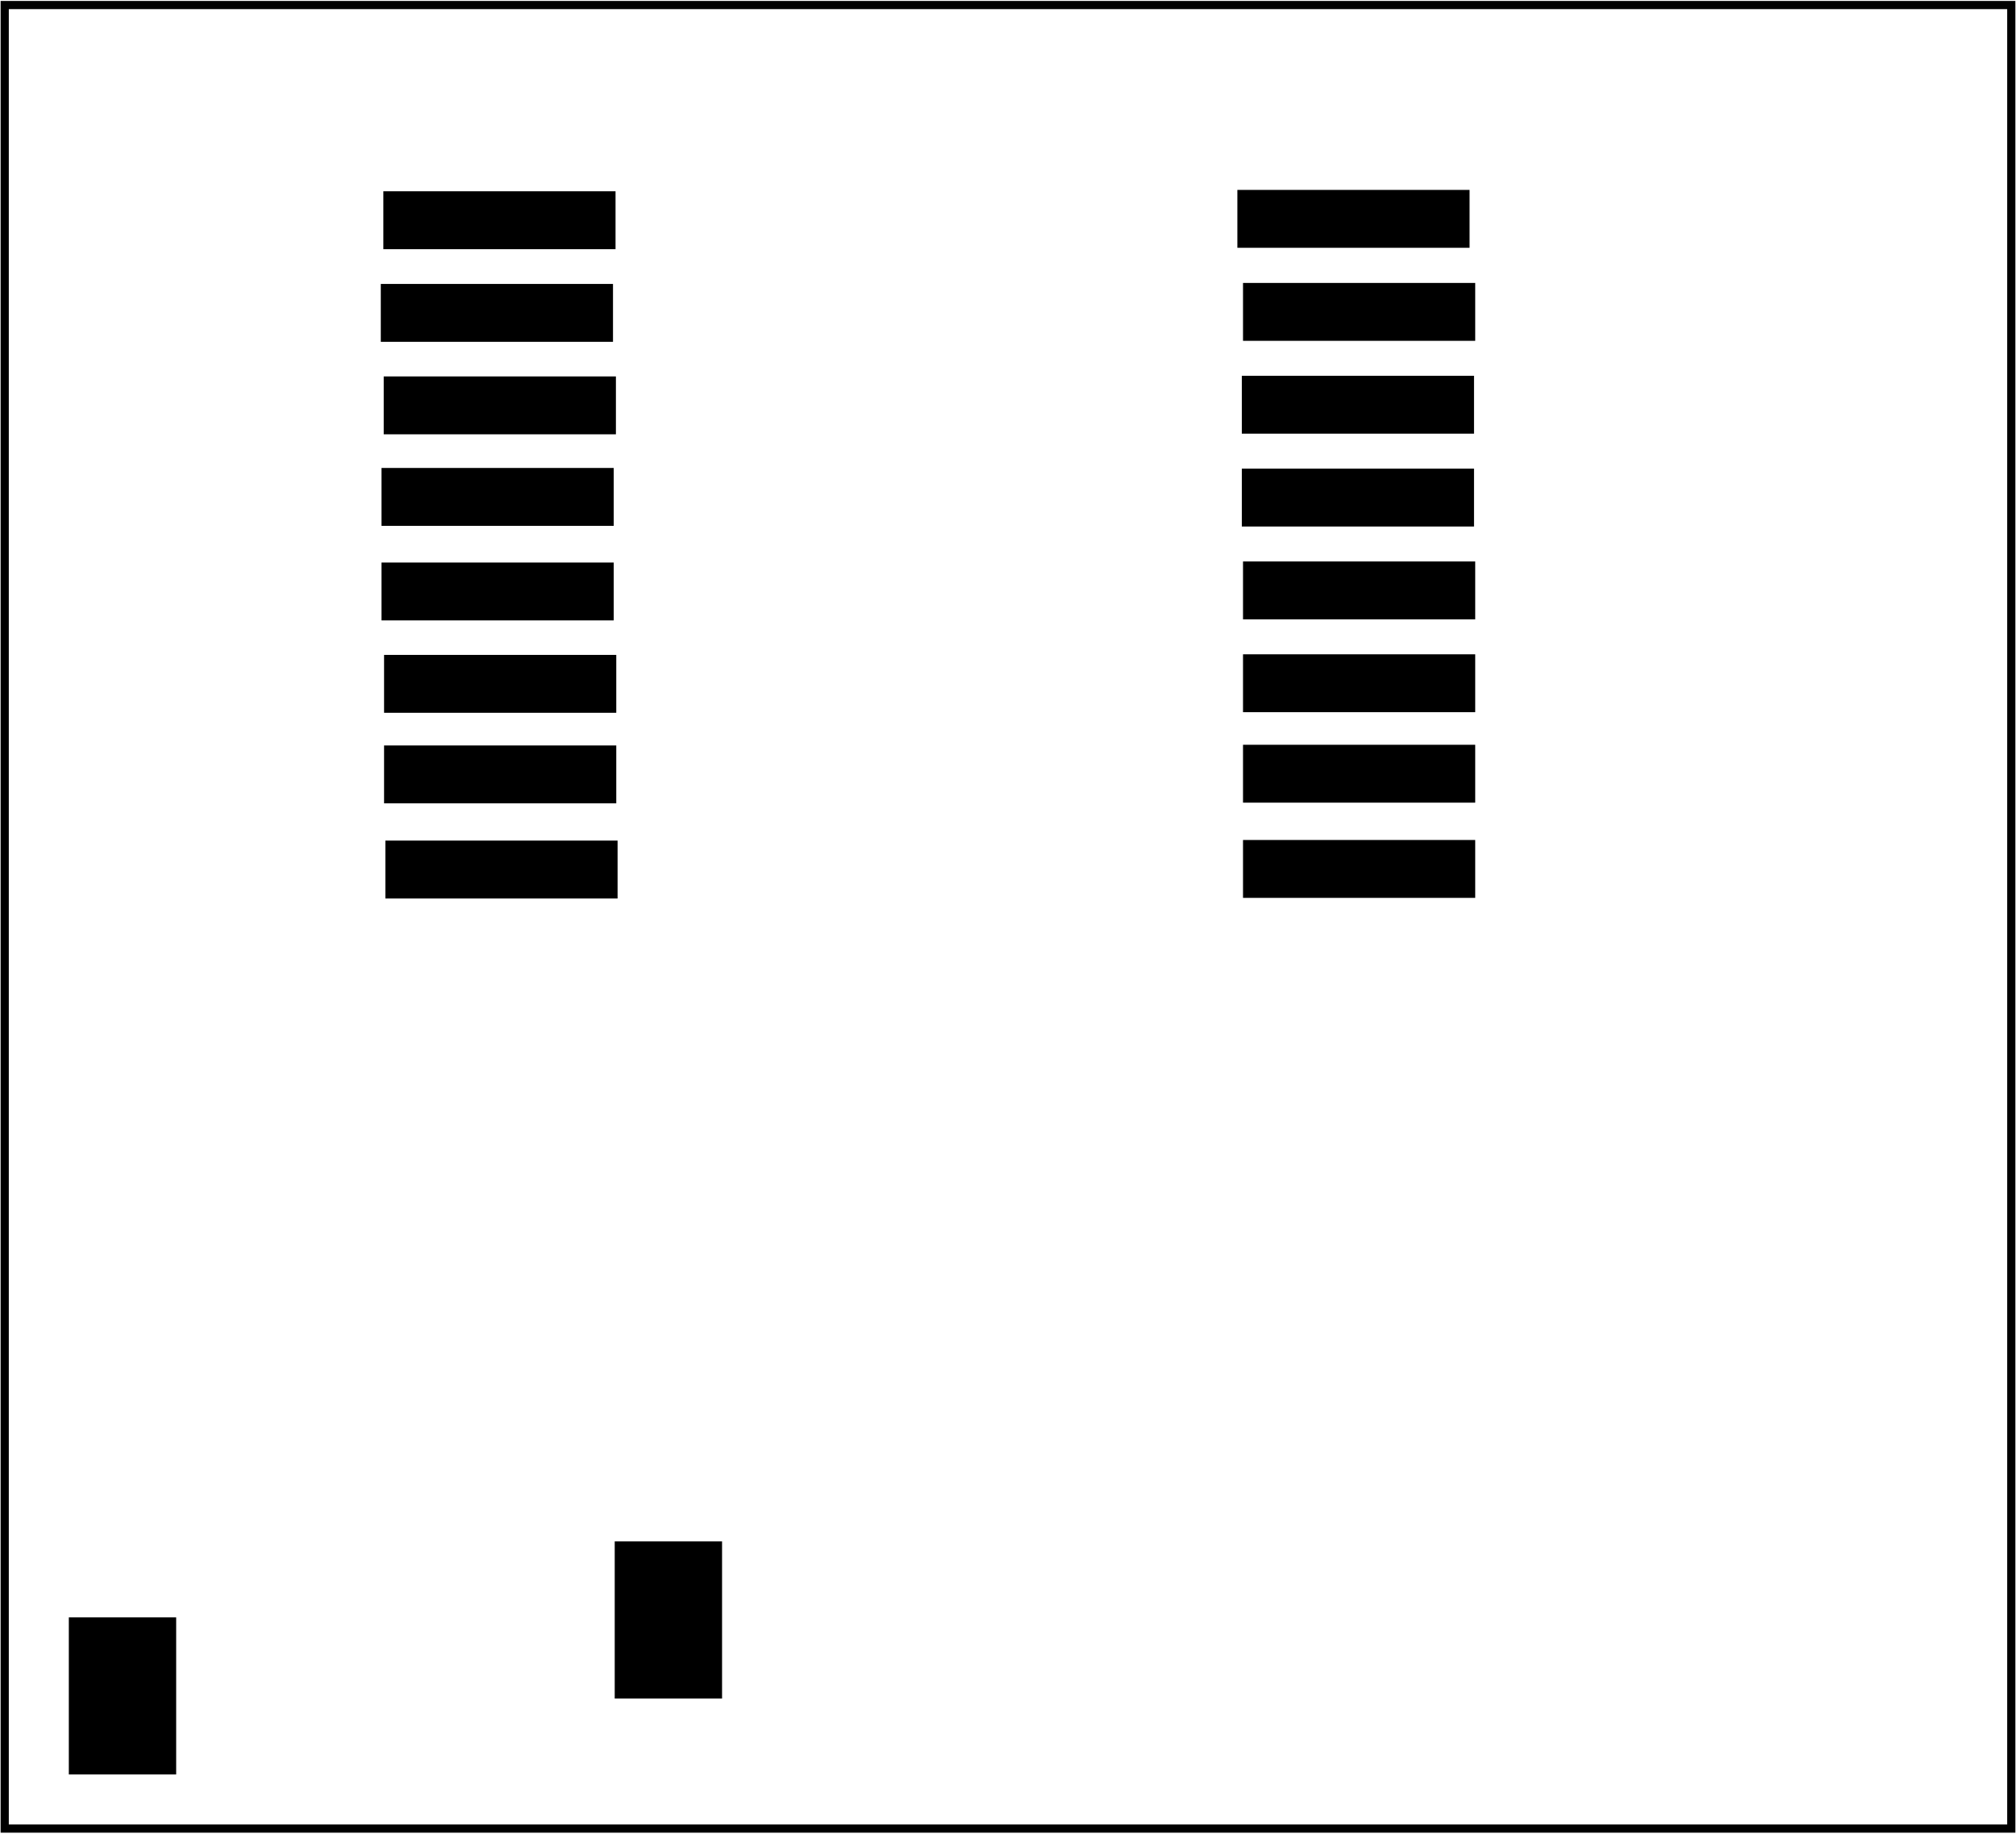<?xml version='1.0' encoding='UTF-8' standalone='no'?>
<!-- Created with Fritzing (http://www.fritzing.org/) -->
<svg xmlns="http://www.w3.org/2000/svg" viewBox="0 0 123.2 112" x="0in" width="1.711in" y="0in" height="1.556in" baseProfile="tiny"  version="1.2" xmlns:svg="http://www.w3.org/2000/svg">
 <g partID="57510">
  <g  id="board">
   <rect fill="none" fill-opacity="0.5" stroke="black" width="122.624" x="0.288" y="0.288" height="111.424"  id="boardoutline" stroke-width="0.5"/>
  </g>
 </g>
 <g partID="167590">
  <g transform="translate(35.759,74.177)">
   <g transform="matrix(0,-1,1,0,0,0)">
    <g  id="copper0">
     <g fill="none" stroke="black" cx="5.04" cy="5.04"  r="2.088" id="0" stroke-width="1.44"/>
     <g fill="none" stroke="black" cx="5.04" cy="12.24"  r="2.088" id="1" stroke-width="1.44"/>
     <g fill="none" stroke="black" cx="5.04" cy="19.44"  r="2.088" id="2" stroke-width="1.44"/>
     <g fill="none" stroke="black" cx="5.04" cy="26.64"  r="2.088" id="3" stroke-width="1.44"/>
     <g fill="none" stroke="black" cx="5.04" cy="33.84"  r="2.088" id="4" stroke-width="1.44"/>
     <g fill="none" stroke="black" cx="5.04" cy="41.04"  r="2.088" id="5" stroke-width="1.44"/>
    </g>
   </g>
  </g>
 </g>
 <g partID="176850">
  <g transform="translate(21.826,10.068)">
   <g  id="copper0">
    <rect fill="black" fill-opacity="1" stroke="none" x="1.6" width="14.19" y="1.6" height="3.537"  id="6" stroke-width="0"/>
    <g fill="none" stroke="none" x="1.6" width="14.19" y="1.6" height="3.537"  id="7" stroke-width="0"/>
   </g>
  </g>
 </g>
 <g partID="176860">
  <g transform="translate(74.362,49.706)">
   <g  id="copper0">
    <rect fill="black" fill-opacity="1" stroke="none" x="1.6" width="14.19" y="1.6" height="3.537"  id="8" stroke-width="0"/>
    <g fill="none" stroke="none" x="1.6" width="14.19" y="1.6" height="3.537"  id="9" stroke-width="0"/>
   </g>
  </g>
 </g>
 <g partID="176870">
  <g transform="translate(74.362,43.888)">
   <g  id="copper0">
    <rect fill="black" fill-opacity="1" stroke="none" x="1.6" width="14.19" y="1.6" height="3.537"  id="10" stroke-width="0"/>
    <g fill="none" stroke="none" x="1.6" width="14.19" y="1.6" height="3.537"  id="11" stroke-width="0"/>
   </g>
  </g>
 </g>
 <g partID="176880">
  <g transform="translate(74.362,38.36)">
   <g  id="copper0">
    <rect fill="black" fill-opacity="1" stroke="none" x="1.6" width="14.19" y="1.6" height="3.537"  id="12" stroke-width="0"/>
    <g fill="none" stroke="none" x="1.6" width="14.19" y="1.6" height="3.537"  id="13" stroke-width="0"/>
   </g>
  </g>
 </g>
 <g partID="176890">
  <g transform="translate(74.362,32.688)">
   <g  id="copper0">
    <rect fill="black" fill-opacity="1" stroke="none" x="1.6" width="14.19" y="1.6" height="3.537"  id="14" stroke-width="0"/>
    <g fill="none" stroke="none" x="1.6" width="14.19" y="1.6" height="3.537"  id="15" stroke-width="0"/>
   </g>
  </g>
 </g>
 <g partID="176900">
  <g transform="translate(74.289,27.015)">
   <g  id="copper0">
    <rect fill="black" fill-opacity="1" stroke="none" x="1.6" width="14.19" y="1.6" height="3.537"  id="16" stroke-width="0"/>
    <g fill="none" stroke="none" x="1.6" width="14.19" y="1.6" height="3.537"  id="17" stroke-width="0"/>
   </g>
  </g>
 </g>
 <g partID="176840">
  <g transform="translate(21.849,21.381)">
   <g  id="copper0">
    <rect fill="black" fill-opacity="1" stroke="none" x="1.6" width="14.19" y="1.6" height="3.537"  id="18" stroke-width="0"/>
    <g fill="none" stroke="none" x="1.6" width="14.19" y="1.6" height="3.537"  id="19" stroke-width="0"/>
   </g>
  </g>
 </g>
 <g partID="176780">
  <g transform="translate(21.715,32.752)">
   <g  id="copper0">
    <rect fill="black" fill-opacity="1" stroke="none" x="1.6" width="14.19" y="1.6" height="3.537"  id="20" stroke-width="0"/>
    <g fill="none" stroke="none" x="1.6" width="14.19" y="1.6" height="3.537"  id="21" stroke-width="0"/>
   </g>
  </g>
 </g>
 <g partID="176830">
  <g transform="translate(21.951,49.743)">
   <g  id="copper0">
    <rect fill="black" fill-opacity="1" stroke="none" x="1.6" width="14.19" y="1.6" height="3.537"  id="22" stroke-width="0"/>
    <g fill="none" stroke="none" x="1.6" width="14.19" y="1.6" height="3.537"  id="23" stroke-width="0"/>
   </g>
  </g>
 </g>
 <g partID="176790">
  <g transform="translate(21.715,26.974)">
   <g  id="copper0">
    <rect fill="black" fill-opacity="1" stroke="none" x="1.6" width="14.19" y="1.6" height="3.537"  id="24" stroke-width="0"/>
    <g fill="none" stroke="none" x="1.6" width="14.19" y="1.6" height="3.537"  id="25" stroke-width="0"/>
   </g>
  </g>
 </g>
 <g partID="176810">
  <g transform="translate(21.871,38.397)">
   <g  id="copper0">
    <rect fill="black" fill-opacity="1" stroke="none" x="1.6" width="14.19" y="1.6" height="3.537"  id="26" stroke-width="0"/>
    <g fill="none" stroke="none" x="1.6" width="14.19" y="1.6" height="3.537"  id="27" stroke-width="0"/>
   </g>
  </g>
 </g>
 <g partID="176820">
  <g transform="translate(21.871,43.93)">
   <g  id="copper0">
    <rect fill="black" fill-opacity="1" stroke="none" x="1.6" width="14.19" y="1.6" height="3.537"  id="28" stroke-width="0"/>
    <g fill="none" stroke="none" x="1.6" width="14.19" y="1.6" height="3.537"  id="29" stroke-width="0"/>
   </g>
  </g>
 </g>
 <g partID="176800">
  <g transform="translate(21.671,15.73)">
   <g  id="copper0">
    <rect fill="black" fill-opacity="1" stroke="none" x="1.6" width="14.19" y="1.6" height="3.537"  id="30" stroke-width="0"/>
    <g fill="none" stroke="none" x="1.6" width="14.19" y="1.6" height="3.537"  id="31" stroke-width="0"/>
   </g>
  </g>
 </g>
 <g partID="176910">
  <g transform="translate(74.289,21.342)">
   <g  id="copper0">
    <rect fill="black" fill-opacity="1" stroke="none" x="1.6" width="14.19" y="1.6" height="3.537"  id="32" stroke-width="0"/>
    <g fill="none" stroke="none" x="1.6" width="14.19" y="1.6" height="3.537"  id="33" stroke-width="0"/>
   </g>
  </g>
 </g>
 <g partID="176920">
  <g transform="translate(74.362,15.669)">
   <g  id="copper0">
    <rect fill="black" fill-opacity="1" stroke="none" x="1.6" width="14.19" y="1.6" height="3.537"  id="34" stroke-width="0"/>
    <g fill="none" stroke="none" x="1.6" width="14.19" y="1.6" height="3.537"  id="35" stroke-width="0"/>
   </g>
  </g>
 </g>
 <g partID="176930">
  <g transform="translate(74.017,9.984)">
   <g  id="copper0">
    <rect fill="black" fill-opacity="1" stroke="none" x="1.6" width="14.19" y="1.6" height="3.537"  id="36" stroke-width="0"/>
    <g fill="none" stroke="none" x="1.6" width="14.19" y="1.6" height="3.537"  id="37" stroke-width="0"/>
   </g>
  </g>
 </g>
 <g partID="172410">
  <g transform="translate(101.456,61.318)">
   <g transform="matrix(0,-1,1,0,0,0)">
    <g  id="copper0">
     <g  id="copper1">
      <!-- <rect width="55" x="10" y="15.5" fill="none" height="55" stroke="rgb(255, 191, 0)" stroke-width="20" />  -->
      <g fill="none" stroke="black" cx="2.7" cy="3.096"  r="1.98" id="38" stroke-width="1.44"/>
      <g fill="none" stroke="black" cx="31.5" cy="3.096"  r="1.98" id="39" stroke-width="1.44"/>
     </g>
    </g>
   </g>
  </g>
 </g>
 <g partID="172440">
  <g transform="translate(100.452,88.168)">
   <g transform="matrix(-1,0,0,-1,0,0)">
    <g  id="copper0">
     <g  id="copper1">
      <!-- <rect width="55" x="10" y="15.5" fill="none" height="55" stroke="rgb(255, 191, 0)" stroke-width="20" />  -->
      <g fill="none" stroke="black" cx="2.7" cy="3.096"  r="1.98" id="40" stroke-width="1.44"/>
      <g fill="none" stroke="black" cx="31.5" cy="3.096"  r="1.98" id="41" stroke-width="1.44"/>
     </g>
    </g>
   </g>
  </g>
 </g>
 <g partID="172650">
  <g transform="translate(114.3,22.926)">
   <g transform="matrix(-1,0,0,-1,0,0)">
    <g  id="copper0">
     <g  id="copper1">
      <g fill="none" stroke="black" cx="8.788" cy="10.634"  r="1.701" id="42" stroke-width="1.134"/>
      <g stroke="black" fill="none" x="7.087" width="3.402" y="8.933" height="3.402"  stroke-width="1.134" id="43"/>
      <g fill="none" stroke="black" cx="8.788" cy="3.546"  r="1.701" id="44" stroke-width="1.134"/>
     </g>
    </g>
   </g>
  </g>
 </g>
 <g partID="172850">
  <g transform="translate(65.227,80.066)">
   <g transform="matrix(0,1,-1,0,0,0)">
    <g  id="copper0">
     <g fill="none" stroke="black" cx="5.04" cy="5.04"  r="1.712" id="45" stroke-width="1.44"/>
     <g fill="none" stroke="black" cx="5.04" cy="10.709"  r="1.712" id="46" stroke-width="1.44"/>
    </g>
   </g>
  </g>
 </g>
 <g partID="178300">
  <g transform="translate(17.702,22.345)">
   <g transform="matrix(0,1,-1,0,0,0)">
    <g  id="copper0">
     <g  id="copper1">
      <!-- <rect width="55" x="10" y="15.5" fill="none" height="55" stroke="rgb(255, 191, 0)" stroke-width="20" />  -->
      <g fill="none" stroke="black" cx="2.7" cy="3.096"  r="1.98" id="47" stroke-width="1.44"/>
      <g fill="none" stroke="black" cx="31.5" cy="3.096"  r="1.98" id="48" stroke-width="1.44"/>
     </g>
    </g>
   </g>
  </g>
 </g>
 <g partID="178530">
  <g transform="translate(121.062,5.865)">
   <g transform="matrix(5.55112e-17,1,-1,5.55112e-17,0,0)">
    <g  id="copper0">
     <g  id="copper1">
      <!-- <rect width="55" x="10" y="15.5" fill="none" height="55" stroke="rgb(255, 191, 0)" stroke-width="20" />  -->
      <g fill="none" stroke="black" cx="2.7" cy="3.096"  r="1.98" id="49" stroke-width="1.44"/>
      <g fill="none" stroke="black" cx="31.5" cy="3.096"  r="1.98" id="50" stroke-width="1.44"/>
     </g>
    </g>
   </g>
  </g>
 </g>
 <g partID="178860">
  <g transform="translate(93.27,78.945)">
   <g transform="matrix(0,-1,1,0,0,0)">
    <g  id="copper0">
     <g  id="copper1">
      <!-- <rect width="55" x="10" y="15.5" fill="none" height="55" stroke="rgb(255, 191, 0)" stroke-width="20" />  -->
      <g fill="none" stroke="black" cx="2.7" cy="3.096"  r="1.98" id="51" stroke-width="1.44"/>
      <g fill="none" stroke="black" cx="31.5" cy="3.096"  r="1.98" id="52" stroke-width="1.44"/>
     </g>
    </g>
   </g>
  </g>
 </g>
 <g partID="182880">
  <g transform="translate(8.206,69.685)">
   <g  id="copper0">
    <g fill="none" stroke="black" width="4.464" x="6.408" y="12.168" height="4.464"  stroke-width="1.44" id="53"/>
    <g fill="none" stroke="black" cx="8.64" cy="14.4"  r="2.232" id="54" stroke-width="1.44"/>
    <g fill="none" stroke="black" cx="15.84" cy="14.4"  r="2.232" id="55" stroke-width="1.44"/>
    <g fill="none" stroke="black" cx="23.04" cy="14.4"  r="2.232" id="56" stroke-width="1.44"/>
   </g>
  </g>
 </g>
 <g partID="183840">
  <g transform="translate(35.966,92.565)">
   <g  id="copper0">
    <rect fill="black" fill-opacity="1" stroke="none" x="1.6" width="6.56" y="1.6" height="9.6"  id="57" stroke-width="0"/>
    <g fill="none" stroke="none" x="1.6" width="6.56" y="1.6" height="9.6"  id="58" stroke-width="0"/>
   </g>
  </g>
 </g>
 <g partID="183750">
  <g transform="translate(2.606,97.205)">
   <g  id="copper0">
    <rect fill="black" fill-opacity="1" stroke="none" x="1.6" width="6.56" y="1.6" height="9.6"  id="59" stroke-width="0"/>
    <g fill="none" stroke="none" x="1.6" width="6.56" y="1.6" height="9.6"  id="60" stroke-width="0"/>
   </g>
  </g>
 </g>
 <g partID="184010">
  <g transform="translate(10.406,60.845)">
   <g  id="copper0">
    <g stroke="black" fill="none" width="3.96" x="1.98" y="5.58" height="3.96"  id="61" stroke-width="1.44"/>
    <g stroke="black" fill="none" cx="3.96" cy="7.56"  r="1.98" id="62" stroke-width="1.44"/>
    <g stroke="black" fill="none" cx="11.16" cy="7.56"  r="1.98" id="63" stroke-width="1.44"/>
   </g>
  </g>
 </g>
 <g partID="184770">
  <g transform="translate(16.686,90.005)">
   <g  id="copper0">
    <g stroke="black" fill="none" width="3.96" x="1.98" y="5.58" height="3.96"  id="64" stroke-width="1.44"/>
    <g stroke="black" fill="none" cx="3.96" cy="7.56"  r="1.98" id="65" stroke-width="1.44"/>
    <g stroke="black" fill="none" cx="11.16" cy="7.56"  r="1.98" id="66" stroke-width="1.44"/>
   </g>
  </g>
 </g>
</svg>
